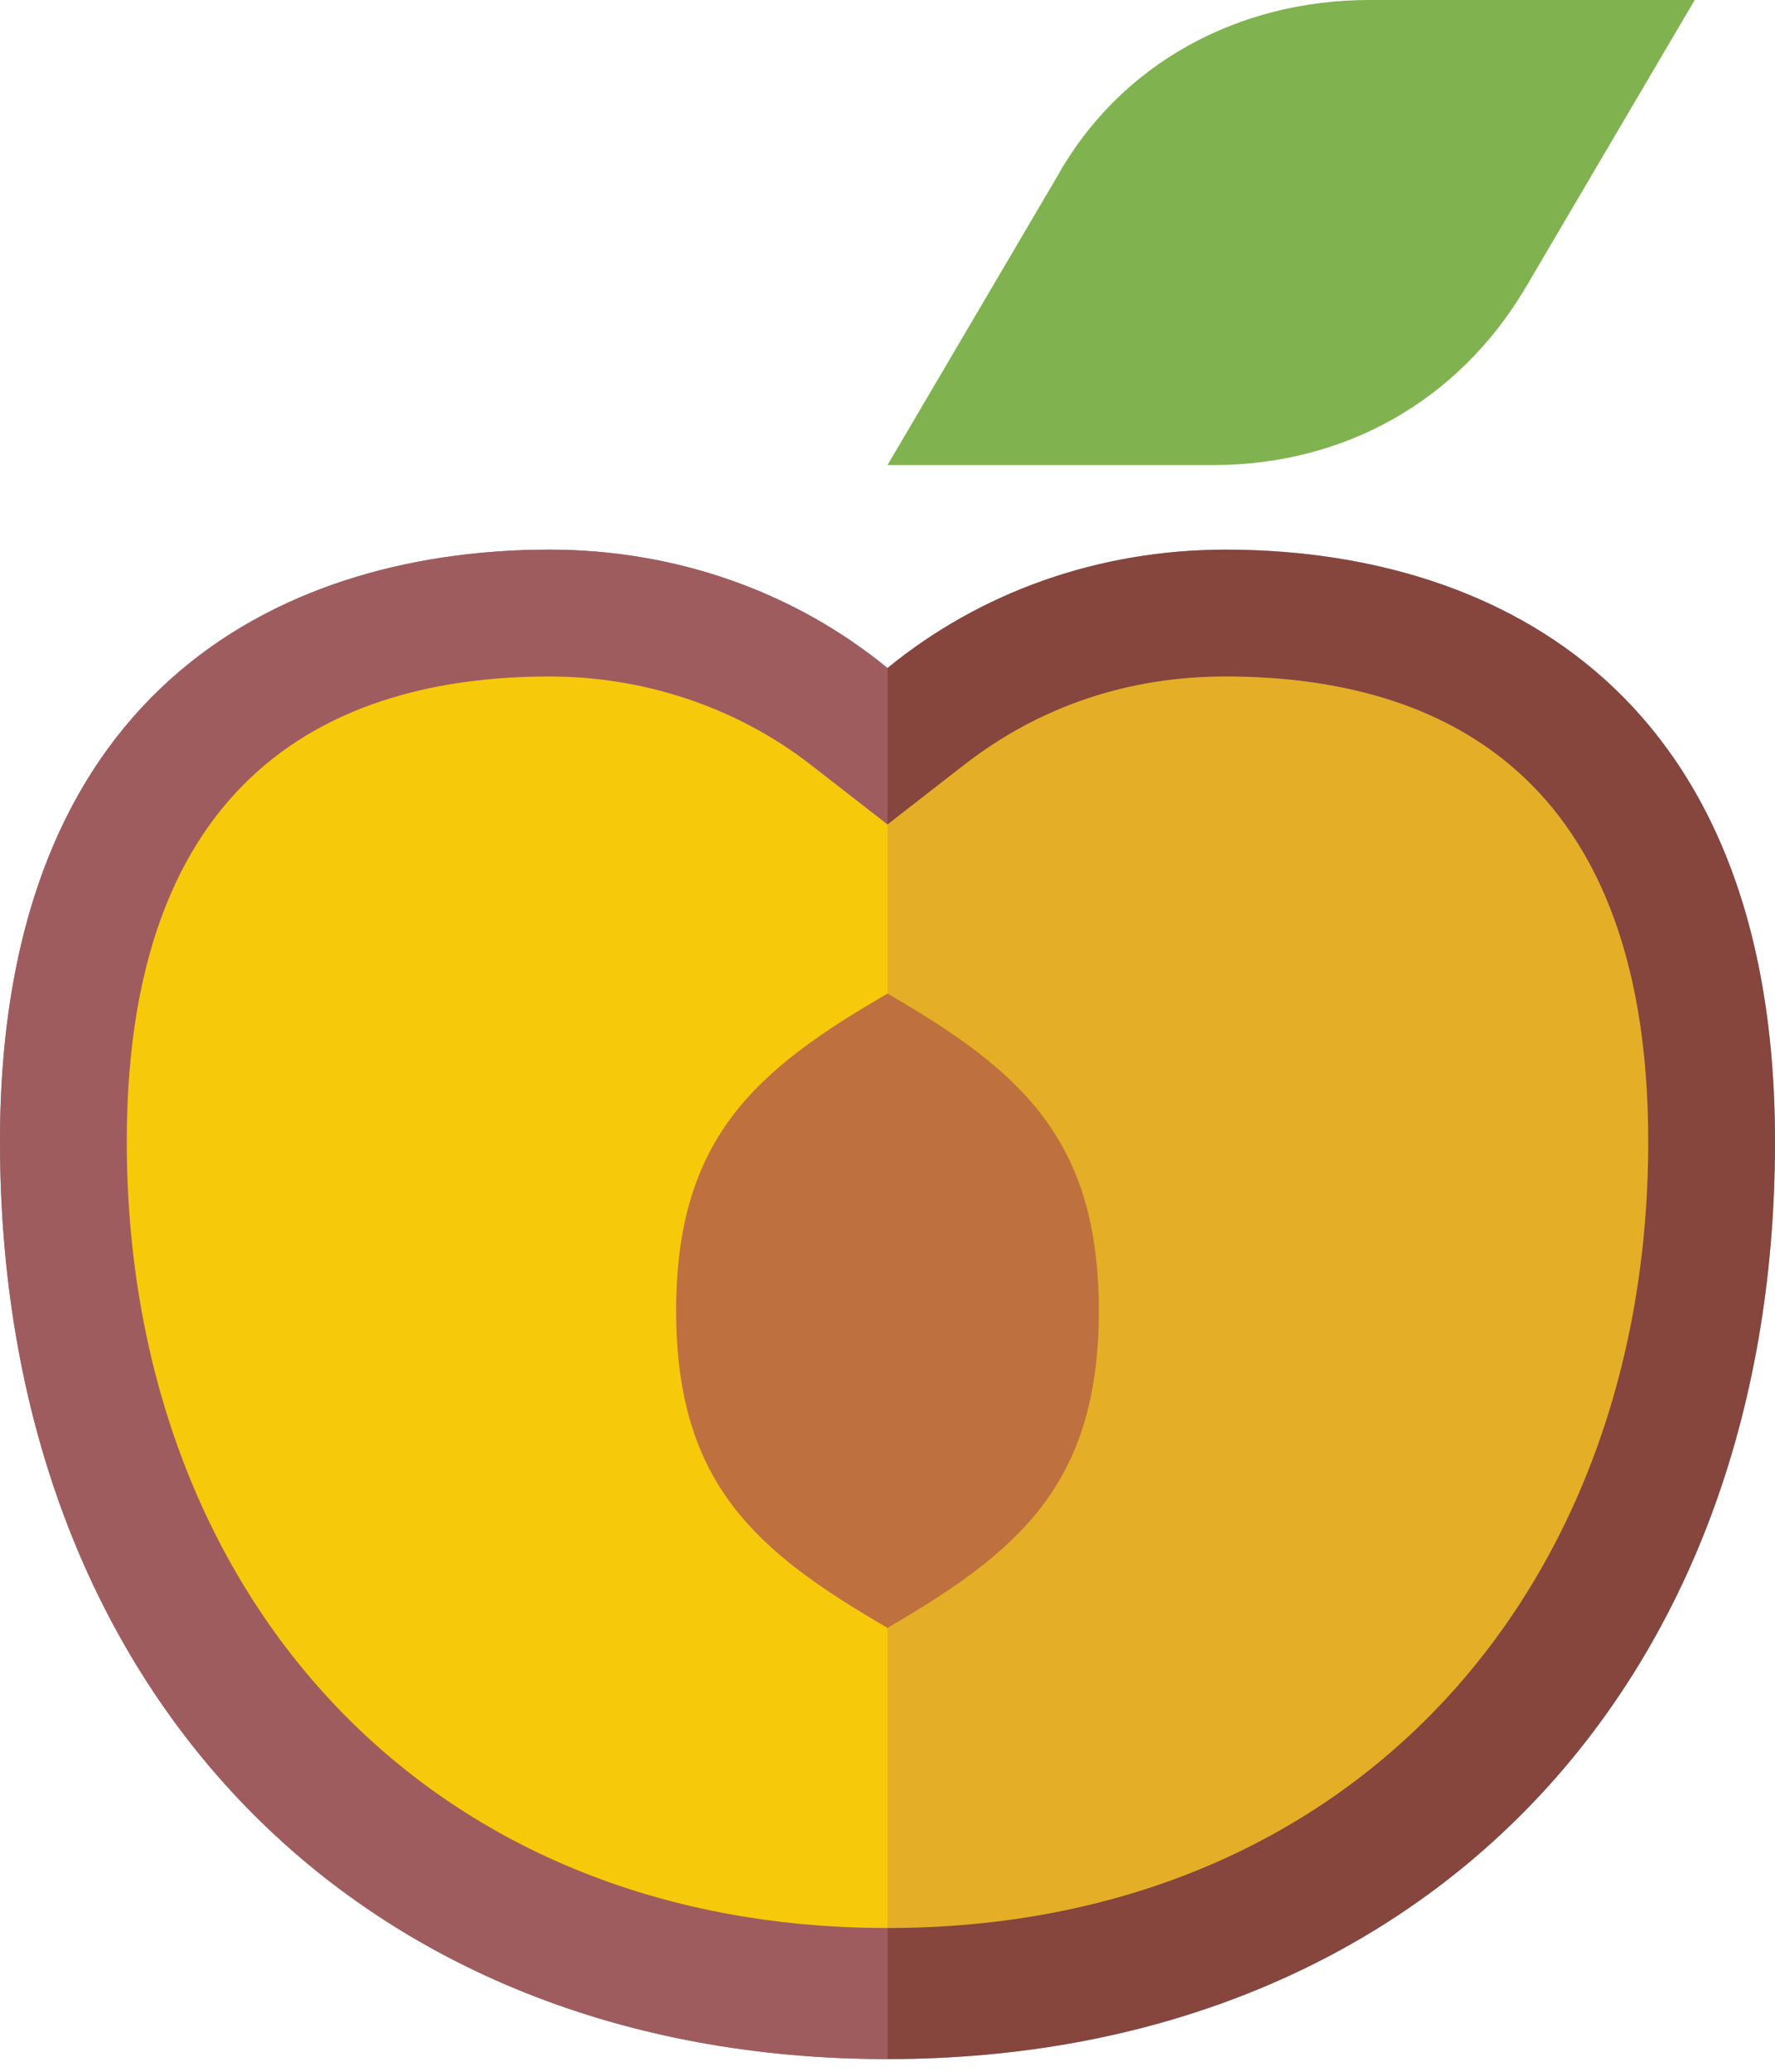 <?xml version="1.0" encoding="utf-8"?>
<!-- Generator: Adobe Illustrator 19.0.0, SVG Export Plug-In . SVG Version: 6.00 Build 0)  -->
<svg version="1.1" id="Layer_1" xmlns="http://www.w3.org/2000/svg" xmlns:xlink="http://www.w3.org/1999/xlink" x="0px" y="0px"
	 width="42px" height="49px" viewBox="0 0 42 49" enable-background="new 0 0 42 49" xml:space="preserve">
<g>
	<defs>
		<path id="SVGID_1_" d="M29,13c-3,0-5.8,1-8,2.8C18.8,14,16,13,13,13C7,13,0,16,0,27c0,13,8.5,21.7,21,21.7c12.5,0,21-8.7,21-21.7
			C42,16,35,13,29,13z"/>
	</defs>
	<use xlink:href="#SVGID_1_"  overflow="visible" fill="#47475E"/>
	<clipPath id="SVGID_2_">
		<use xlink:href="#SVGID_1_"  overflow="visible"/>
	</clipPath>
	<rect y="13" clip-path="url(#SVGID_2_)" fill="#C7441C" fill-opacity="0.5" width="42" height="36"/>
	<rect y="13" clip-path="url(#SVGID_2_)" fill="#D993AD" fill-opacity="0.3" width="21" height="36"/>
</g>
<path fill="#80B34F" d="M40.1,0l-4,6.8c-1.6,2.7-4.3,4.2-7.4,4.2H21l4-6.8C26.5,1.5,29.3,0,32.4,0H40.1z"/>
<g>
	<defs>
		<path id="SVGID_3_" d="M21,45.6c-11,0-18-8-18-18.6c0-9.1,5.4-11,10-11c2.2,0,4.4,0.7,6.2,2.1l1.8,1.4l1.8-1.4
			c1.8-1.4,3.9-2.1,6.2-2.1c4.6,0,10,1.9,10,11C39,37.6,32,45.6,21,45.6z"/>
	</defs>
	<use xlink:href="#SVGID_3_"  overflow="visible" fill="#F7C90B"/>
	<clipPath id="SVGID_4_">
		<use xlink:href="#SVGID_3_"  overflow="visible"/>
	</clipPath>
	<rect x="21" y="15.8" clip-path="url(#SVGID_4_)" fill="#7D1CC7" fill-opacity="0.15" width="18" height="30.8"/>
</g>
<g>
	<path fill="#EA7A2F" d="M26,31c0,4.1-1.9,5.7-5,7.5c-3.1-1.8-5-3.4-5-7.5s1.9-5.7,5-7.5C24.1,25.3,26,26.9,26,31z"/>
	<path opacity="0.5" fill="#93684E" d="M26,31c0,4.1-1.9,5.7-5,7.5c-3.1-1.8-5-3.4-5-7.5s1.9-5.7,5-7.5C24.1,25.3,26,26.9,26,31z"/>
</g>
</svg>
